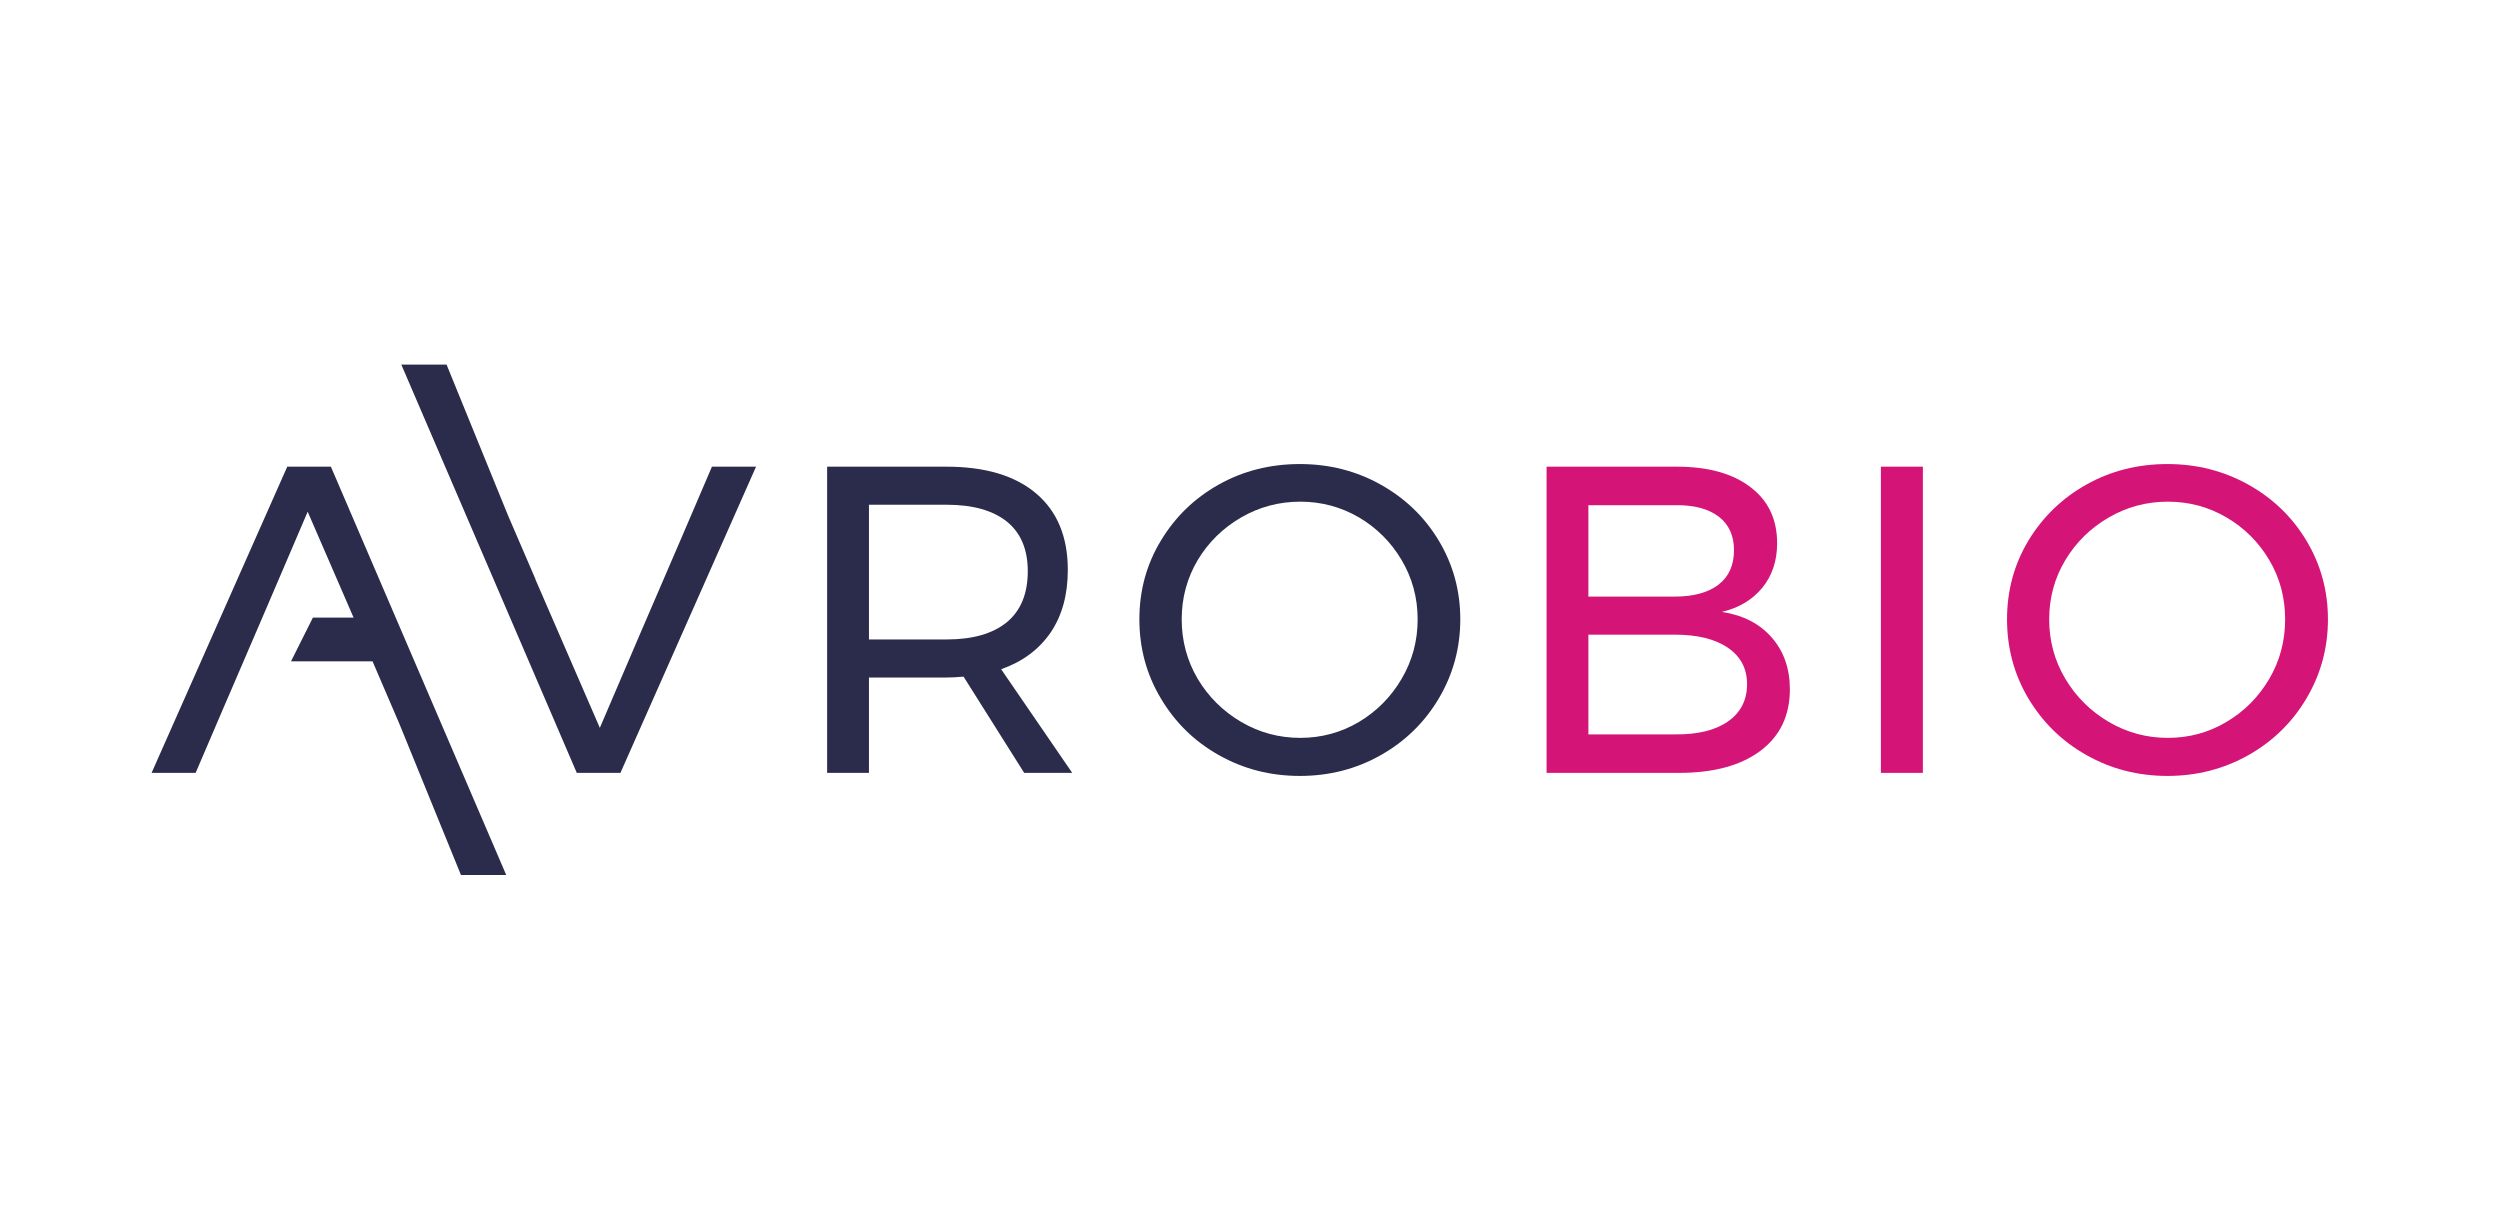 <?xml version="1.0" encoding="UTF-8"?>
<svg width="153px" height="75px" viewBox="0 0 153 75" version="1.1" xmlns="http://www.w3.org/2000/svg" xmlns:xlink="http://www.w3.org/1999/xlink">
    <title>Slice</title>
    <g id="Page-1" stroke="none" stroke-width="1" fill="none" fill-rule="evenodd">
        <g id="Group-9" transform="translate(-67, -71)" fill-rule="nonzero">
            <g id="Group-26" transform="translate(76.277, 93.314)">
                <path d="M48.653,16.821 C50.253,16.821 51.483,16.468 52.343,15.764 C53.193,15.059 53.623,14.02 53.623,12.645 C53.623,11.307 53.193,10.294 52.343,9.607 C51.483,8.92 50.253,8.576 48.653,8.576 L43.903,8.576 L43.903,16.821 L48.653,16.821 Z M53.403,24.986 L49.693,19.097 C49.273,19.133 48.923,19.15 48.653,19.15 L43.903,19.15 L43.903,24.986 L41.343,24.986 L41.343,6.247 L48.653,6.247 C51.023,6.247 52.853,6.796 54.143,7.893 C55.433,8.991 56.073,10.548 56.073,12.565 C56.073,14.082 55.723,15.358 55.023,16.393 C54.313,17.428 53.313,18.178 51.993,18.642 L56.343,24.986 L53.403,24.986 Z" id="Shape" fill="#2B2B4B"></path>
                <path d="M66.683,9.352 C65.573,9.995 64.683,10.865 64.023,11.962 C63.373,13.06 63.043,14.269 63.043,15.59 C63.043,16.911 63.373,18.124 64.023,19.231 C64.683,20.337 65.573,21.216 66.683,21.868 C67.793,22.519 69.003,22.844 70.303,22.844 C71.593,22.844 72.793,22.519 73.893,21.868 C74.983,21.216 75.853,20.337 76.503,19.231 C77.153,18.124 77.483,16.911 77.483,15.59 C77.483,14.269 77.153,13.06 76.503,11.962 C75.853,10.865 74.983,9.995 73.893,9.352 C72.793,8.71 71.593,8.388 70.303,8.388 C69.003,8.388 67.793,8.71 66.683,9.352 Z M75.223,7.345 C76.723,8.184 77.913,9.33 78.783,10.784 C79.653,12.239 80.093,13.841 80.093,15.59 C80.093,17.339 79.653,18.95 78.783,20.421 C77.913,21.894 76.723,23.055 75.223,23.902 C73.723,24.75 72.073,25.173 70.273,25.173 C68.473,25.173 66.823,24.75 65.323,23.902 C63.813,23.055 62.633,21.894 61.763,20.421 C60.883,18.95 60.453,17.339 60.453,15.59 C60.453,13.841 60.883,12.239 61.763,10.784 C62.633,9.33 63.813,8.184 65.303,7.345 C66.803,6.505 68.453,6.086 70.273,6.086 C72.073,6.086 73.723,6.505 75.223,7.345 Z" id="Shape" fill="#2B2B4B"></path>
                <path d="M96.473,21.84 C97.253,21.297 97.643,20.533 97.643,19.552 C97.643,18.606 97.253,17.865 96.473,17.33 C95.693,16.794 94.603,16.527 93.213,16.527 L87.933,16.527 L87.933,22.63 L93.213,22.63 C94.603,22.649 95.693,22.385 96.473,21.84 Z M95.903,13.462 C96.533,12.97 96.843,12.27 96.843,11.36 C96.843,10.468 96.533,9.78 95.903,9.299 C95.263,8.816 94.373,8.585 93.213,8.603 L87.933,8.603 L87.933,14.197 L93.213,14.197 C94.373,14.197 95.263,13.953 95.903,13.462 Z M97.843,7.492 C98.943,8.321 99.483,9.469 99.483,10.931 C99.483,12.003 99.183,12.908 98.583,13.649 C97.973,14.39 97.153,14.885 96.103,15.135 C97.393,15.331 98.413,15.853 99.153,16.701 C99.893,17.548 100.263,18.606 100.263,19.873 C100.263,21.479 99.663,22.733 98.463,23.635 C97.263,24.535 95.603,24.986 93.483,24.986 L85.373,24.986 L85.373,6.247 L93.353,6.247 C95.253,6.247 96.753,6.661 97.843,7.492 Z" id="Shape" fill="#D51478"></path>
                <polygon id="Path" fill="#D51478" points="105.833 24.986 108.403 24.986 108.403 6.246 105.833 6.246"></polygon>
                <path d="M119.783,9.352 C118.673,9.995 117.783,10.865 117.123,11.962 C116.463,13.06 116.133,14.269 116.133,15.59 C116.133,16.911 116.463,18.124 117.123,19.231 C117.783,20.337 118.673,21.216 119.783,21.868 C120.893,22.519 122.093,22.844 123.393,22.844 C124.693,22.844 125.893,22.519 126.983,21.868 C128.083,21.216 128.953,20.337 129.603,19.231 C130.253,18.124 130.573,16.911 130.573,15.59 C130.573,14.269 130.253,13.06 129.603,11.962 C128.953,10.865 128.083,9.995 126.983,9.352 C125.893,8.71 124.693,8.388 123.393,8.388 C122.093,8.388 120.893,8.71 119.783,9.352 Z M128.323,7.345 C129.823,8.184 131.013,9.33 131.883,10.784 C132.753,12.239 133.193,13.841 133.193,15.59 C133.193,17.339 132.753,18.95 131.883,20.421 C131.013,21.894 129.823,23.055 128.323,23.902 C126.813,24.75 125.163,25.173 123.373,25.173 C121.573,25.173 119.923,24.75 118.423,23.902 C116.913,23.055 115.733,21.894 114.853,20.421 C113.983,18.95 113.553,17.339 113.553,15.59 C113.553,13.841 113.983,12.239 114.853,10.784 C115.733,9.33 116.913,8.184 118.403,7.345 C119.903,6.505 121.553,6.086 123.373,6.086 C125.163,6.086 126.813,6.505 128.323,7.345 Z" id="Shape" fill="#D51478"></path>
                <polygon id="Path" fill="#2B2B4B" points="15.283 0 26.023 24.987 28.693 24.987 36.993 6.248 34.293 6.248 32.343 10.799 32.343 10.799 29.993 16.252 27.433 22.23 23.483 13.128 23.493 13.128 21.823 9.254 18.053 0"></polygon>
                <polygon id="Path" fill="#2B2B4B" points="10.973 6.246 8.303 6.246 0 24.986 2.696 24.986 4.645 20.435 4.648 20.435 6.993 14.982 9.553 9.004 12.363 15.483 9.873 15.483 8.533 18.16 13.523 18.16 15.163 21.98 18.933 31.234 21.703 31.234"></polygon>
            </g>
        </g>
    </g>
</svg>